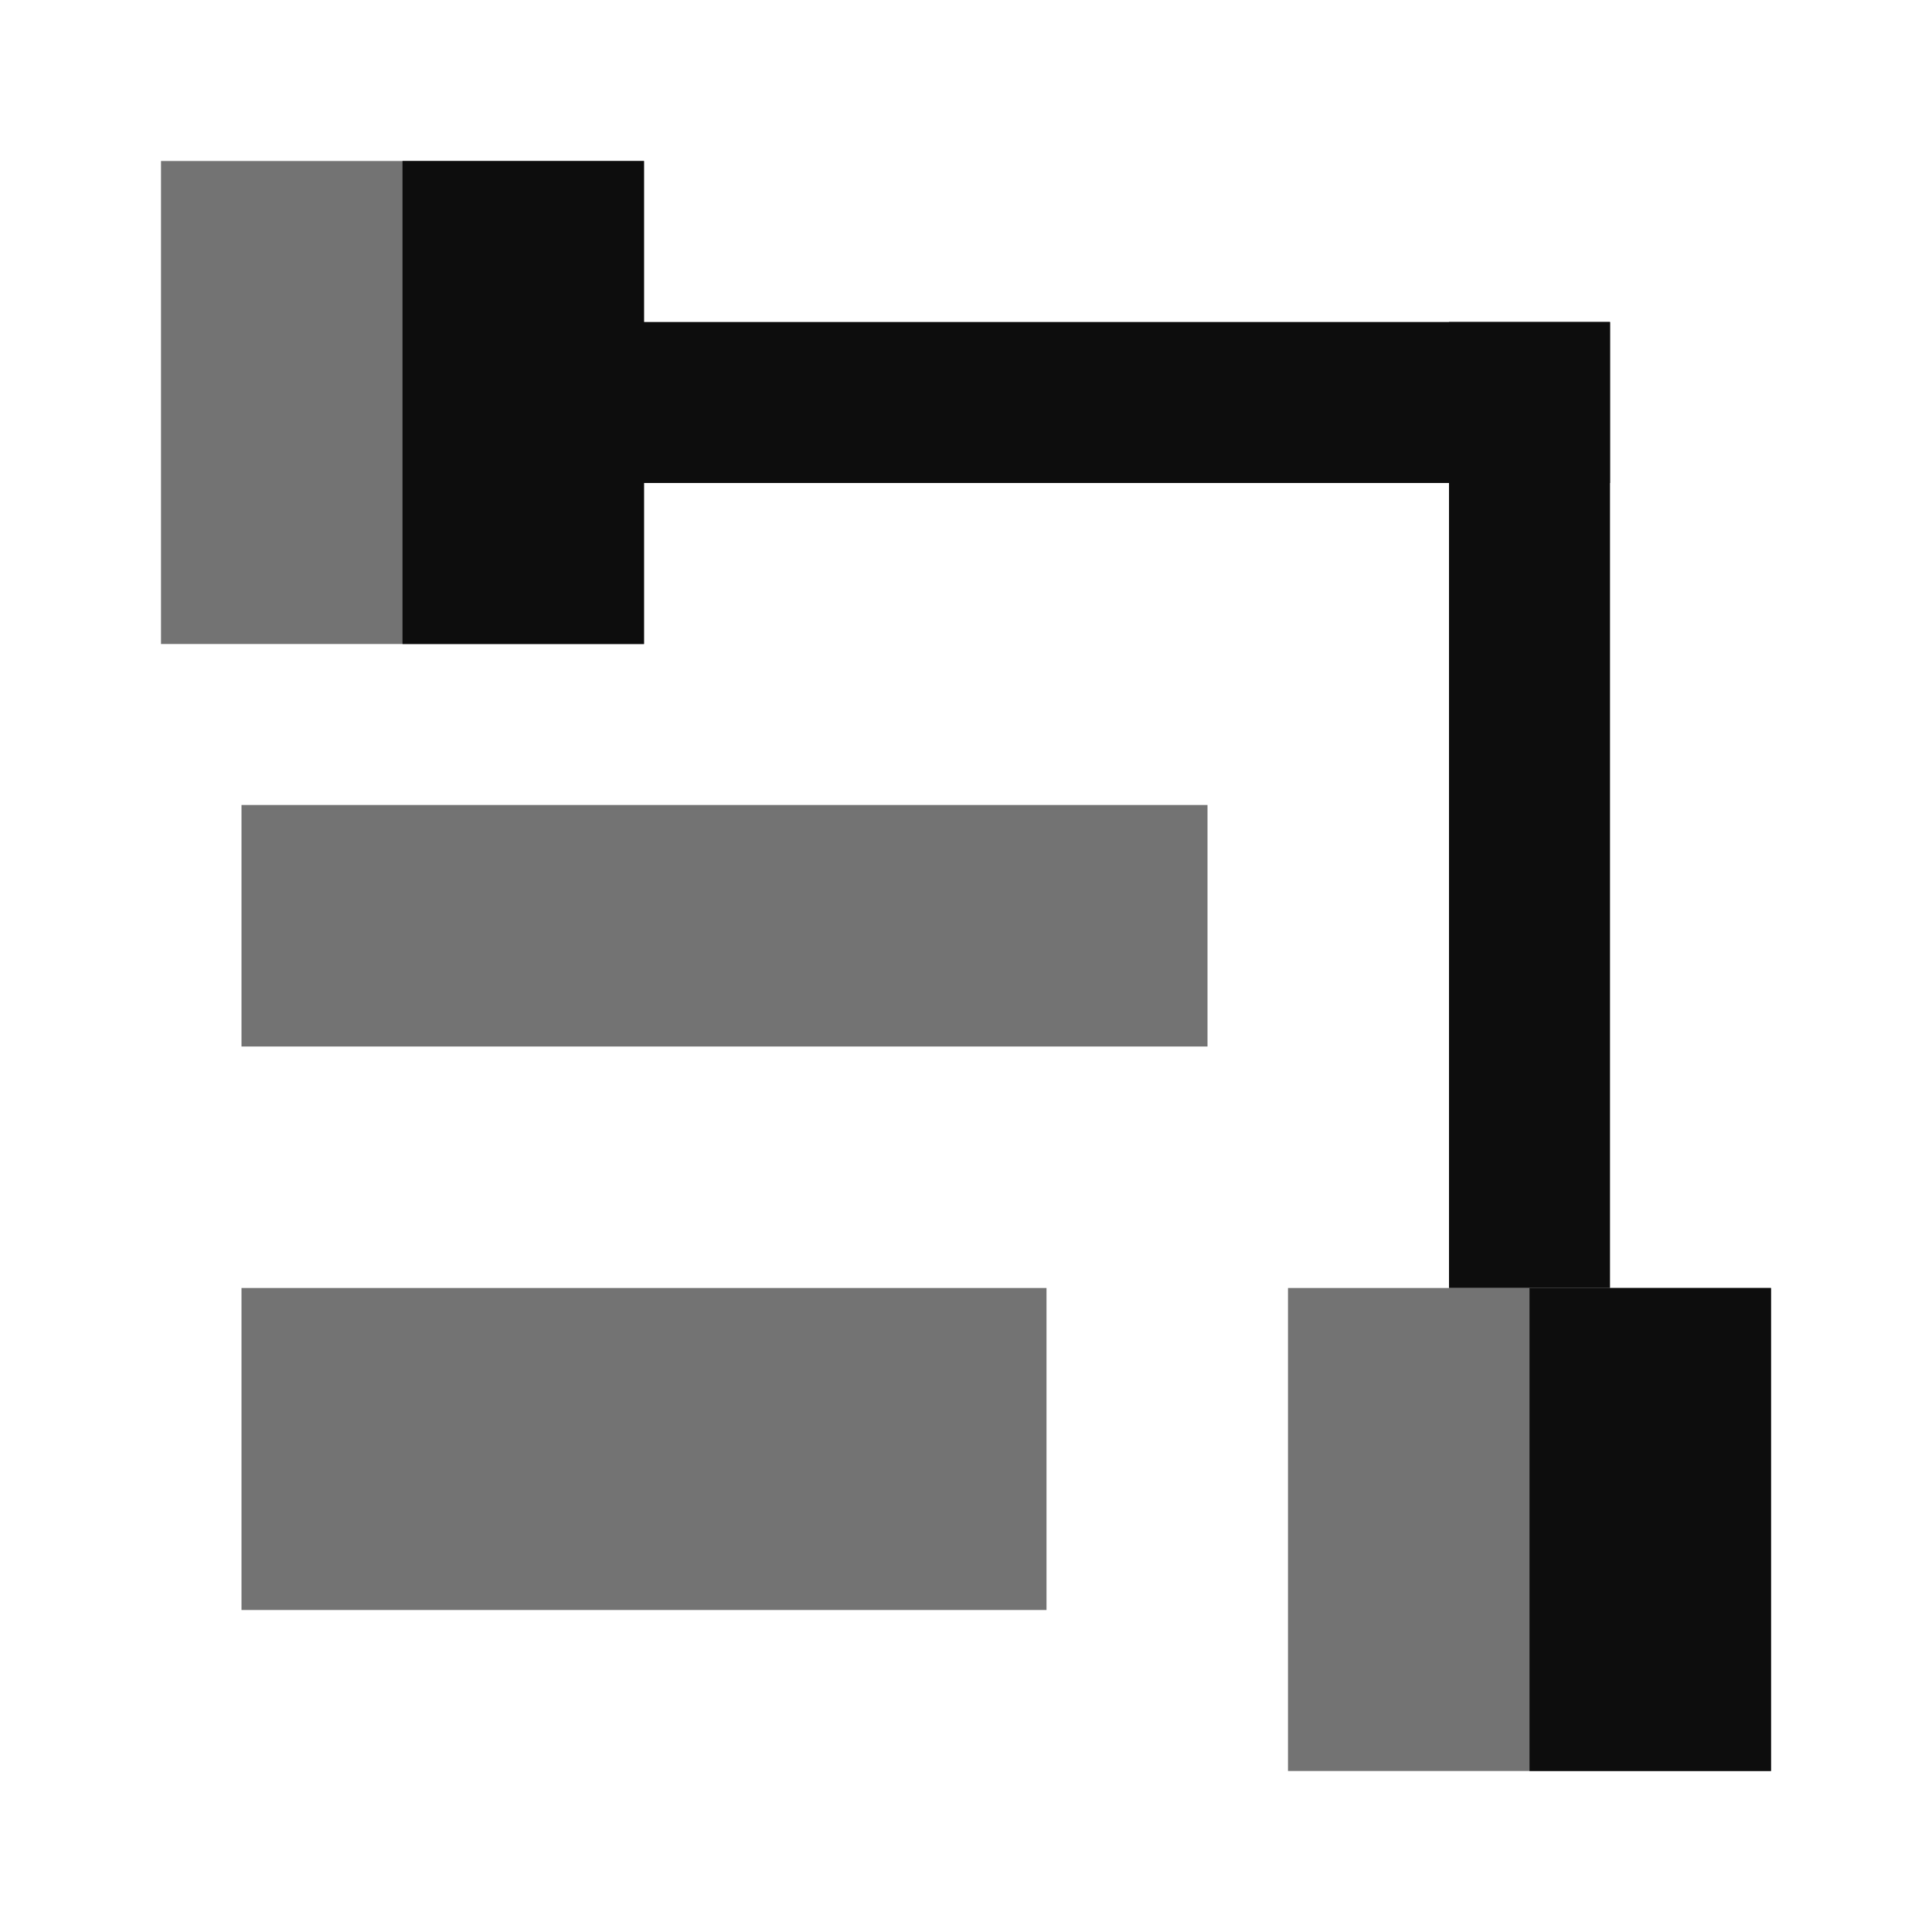 <svg xmlns="http://www.w3.org/2000/svg" width="24px" height="24px" viewBox="0 0 24 24"><defs><style>.cls-1{fill:rgb(115,115,115);}.cls-2{fill:rgb(13,13,13);}.cls-3{fill:none;}</style></defs><title>Icon_24px_RuntimeConfig_Color</title><g data-name="Product Icons"><polygon id="Fill-11" class="cls-1" points="2 8 8 8 8 2 2 2 2 8"/><rect class="cls-2" x="7" y="4" width="13" height="2"/><rect class="cls-3" width="24" height="24"/><polygon id="Fill-4" class="cls-1" points="15 13 3 13 3 10 15 10 15 13"/><polygon id="Fill-4-Copy-2" class="cls-1" points="13 20 3 20 3 16 13 16 13 20"/><polygon id="Fill-15" class="cls-2" points="5 8 8 8 8 2 5 2 5 8"/><polygon id="Fill-11-2" data-name="Fill-11" class="cls-1" points="16 22 22 22 22 16 16 16 16 22"/><polygon id="Fill-15-2" data-name="Fill-15" class="cls-2" points="19 22 22 22 22 16 19 16 19 22"/><rect class="cls-2" x="18" y="4" width="2" height="12"/></g></svg>